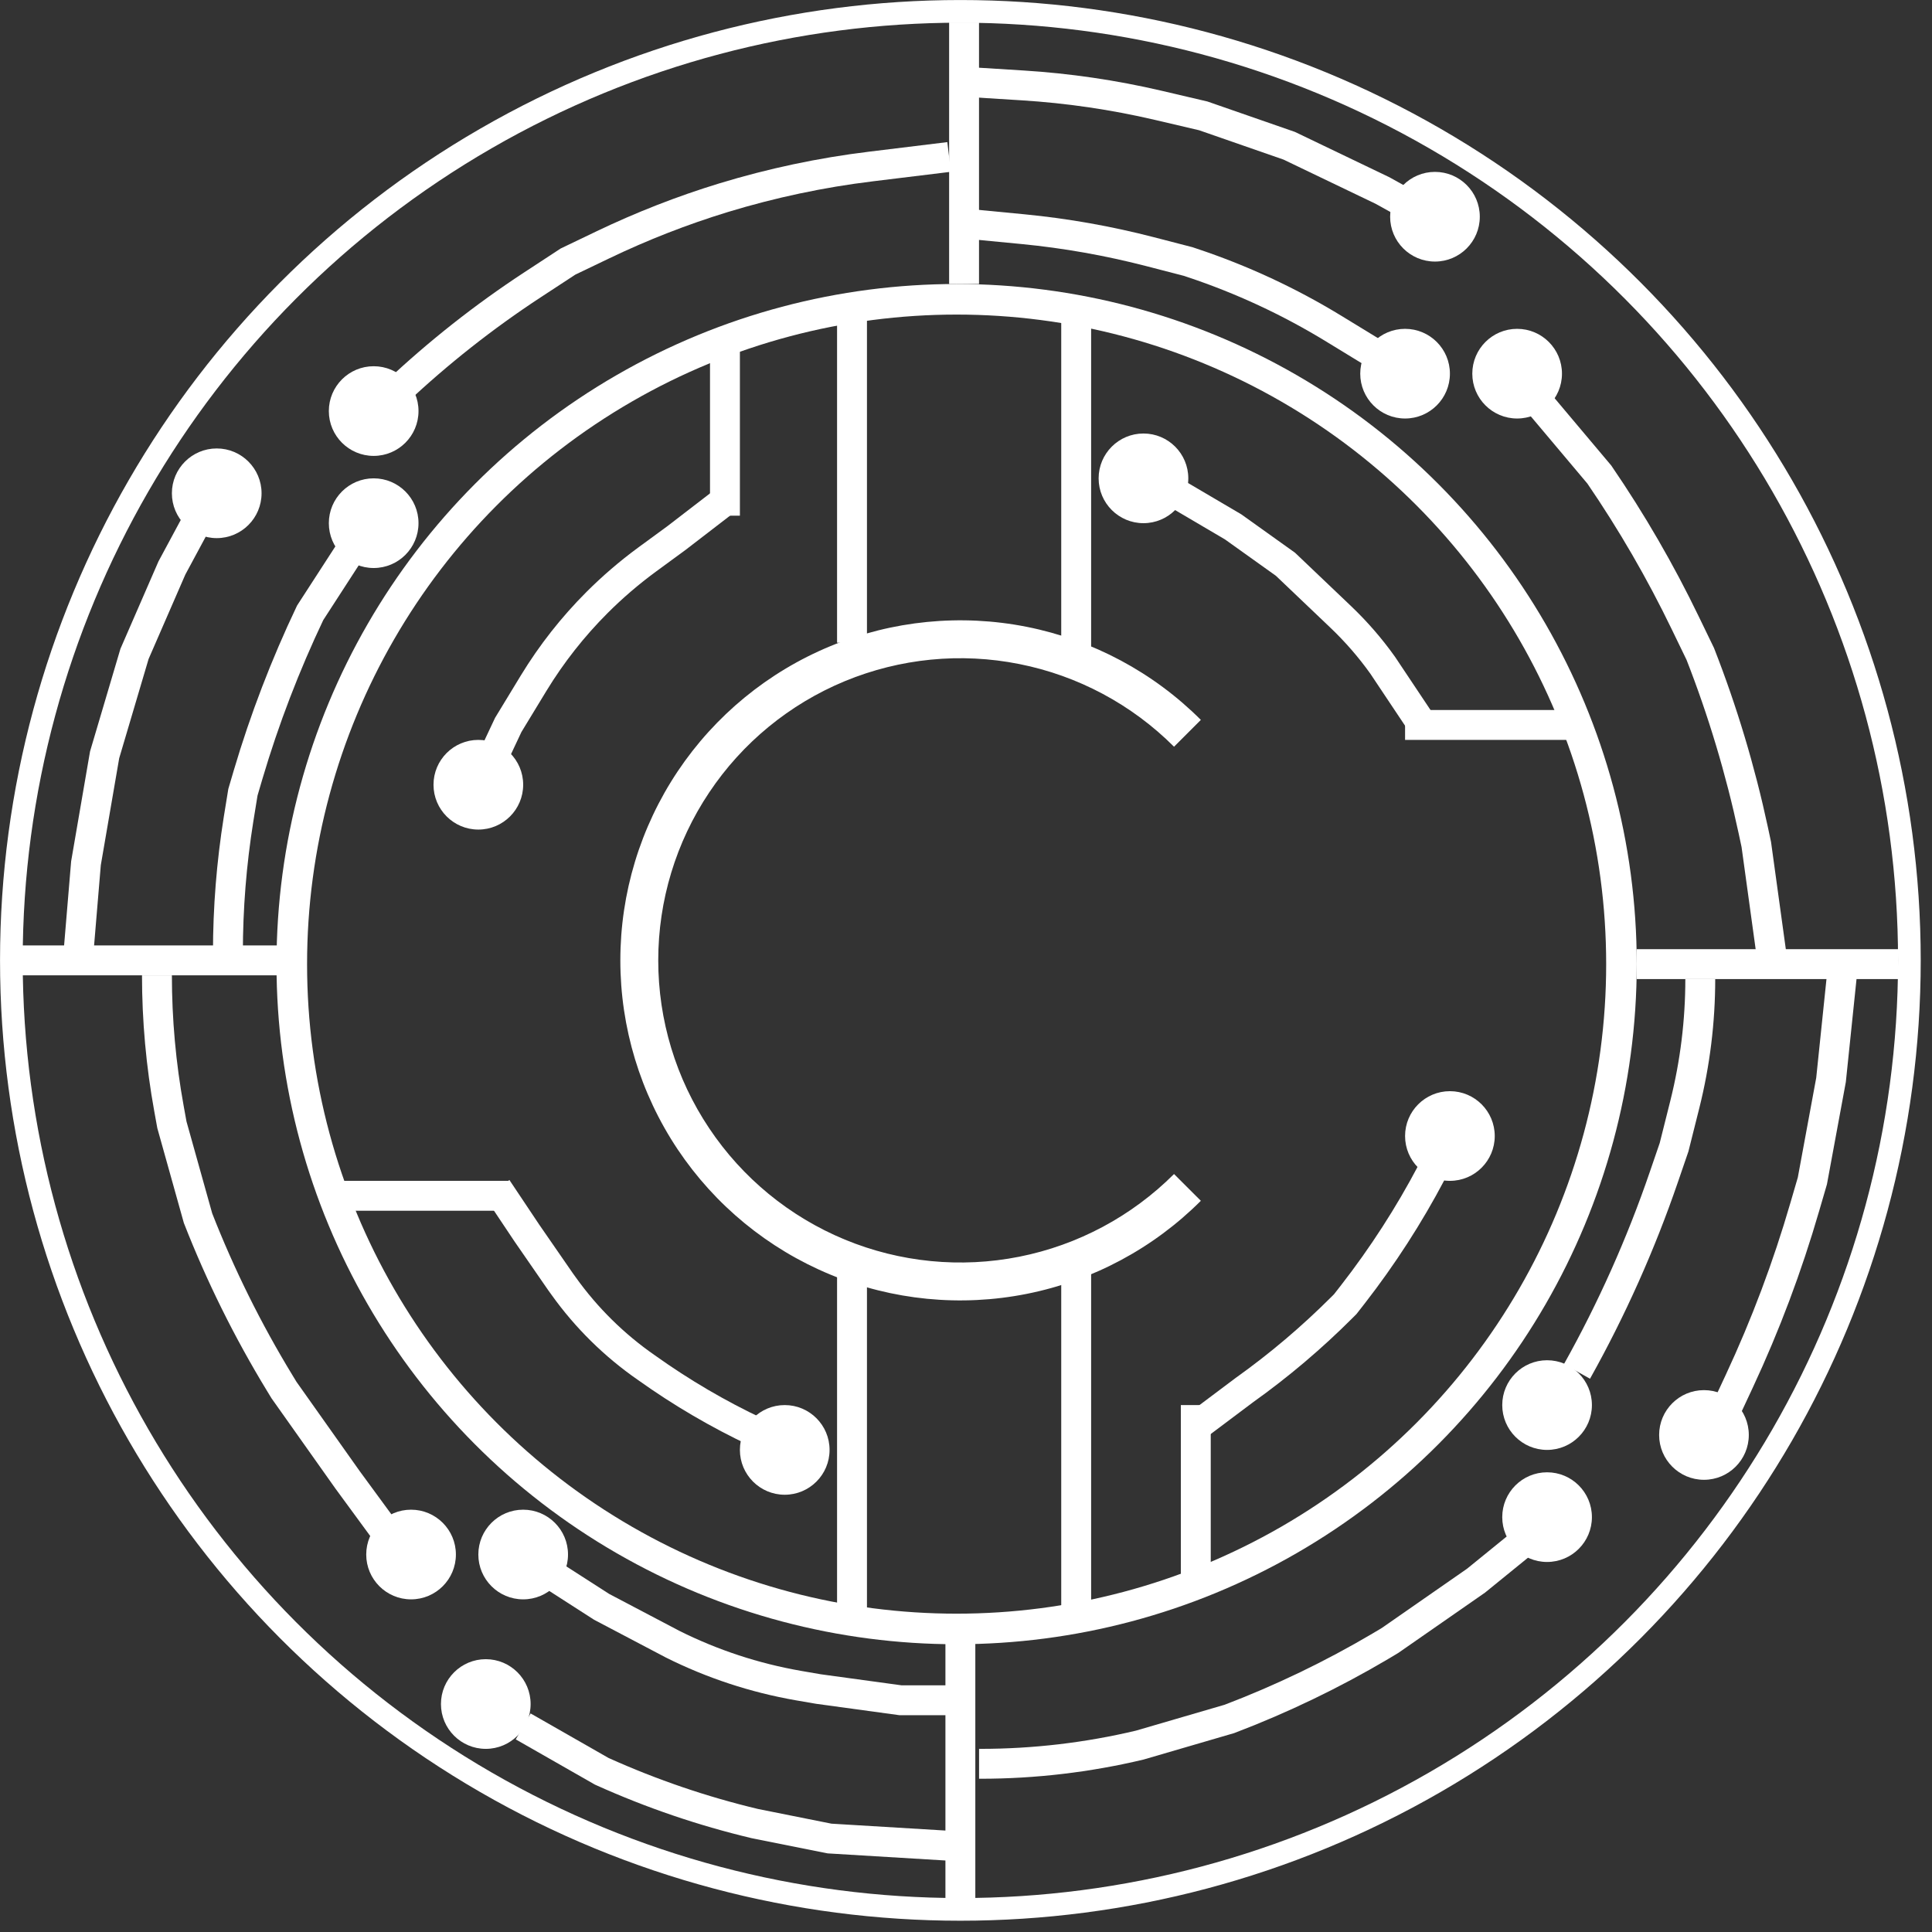 <svg width="34" height="34" viewBox="0 0 34 34" fill="none" xmlns="http://www.w3.org/2000/svg">
<rect x="0" y="0" width="34" height="34" fill="#333333" stroke="none"/>
<path d="M17.098 3.946L18.003 4.033C18.758 4.106 19.506 4.239 20.24 4.429L20.912 4.603L20.977 4.625C21.852 4.916 22.691 5.306 23.477 5.787V5.787L24.661 6.51" stroke="white" stroke-width="0.526"/>
<path d="M17.098 1.447L17.995 1.503C18.799 1.553 19.597 1.67 20.381 1.853L21.175 2.039L22.688 2.565L24.332 3.354L24.924 3.683" stroke="white" stroke-width="0.526"/>
<circle cx="16.901" cy="16.901" r="16.701" stroke="white" stroke-width="0.399"/>
<path d="M16.703 2.762L15.328 2.93C14.449 3.037 13.582 3.221 12.735 3.479V3.479C12.006 3.702 11.295 3.98 10.607 4.31L9.996 4.603L9.373 5.011C8.518 5.571 7.715 6.205 6.971 6.905V6.905" stroke="white" stroke-width="0.526"/>
<path d="M3.485 9.141L3.025 9.996L2.367 11.508L1.841 13.284L1.513 15.191L1.381 16.769" stroke="white" stroke-width="0.526"/>
<path d="M6.182 9.667L5.458 10.785V10.785C5.021 11.704 4.655 12.656 4.366 13.633L4.275 13.942L4.198 14.417C4.074 15.195 4.011 15.981 4.011 16.769V16.769" stroke="white" stroke-width="0.526"/>
<path d="M2.762 17.164V17.164C2.762 17.951 2.833 18.737 2.974 19.512L3.025 19.794L3.485 21.438V21.438C3.879 22.445 4.36 23.415 4.922 24.338L4.998 24.463L6.116 26.042L6.839 27.028" stroke="white" stroke-width="0.526"/>
<path d="M9.207 30.382L10.588 31.171L10.608 31.18C11.47 31.568 12.365 31.873 13.284 32.092V32.092L14.599 32.355L16.769 32.486" stroke="white" stroke-width="0.526"/>
<path d="M9.667 27.686L10.588 28.278L11.837 28.935V28.935C12.535 29.284 13.28 29.529 14.048 29.663L14.402 29.724L15.849 29.922H16.901" stroke="white" stroke-width="0.526"/>
<path d="M17.23 31.04H17.257C18.2 31.04 19.14 30.929 20.057 30.711V30.711L21.636 30.25V30.25C22.555 29.9 23.442 29.473 24.289 28.973L24.463 28.869L25.976 27.817L27.028 26.962" stroke="white" stroke-width="0.526"/>
<path d="M29.922 17.23V17.23C29.922 17.972 29.831 18.712 29.651 19.432L29.461 20.189L29.283 20.708C28.877 21.894 28.364 23.041 27.752 24.135V24.135" stroke="white" stroke-width="0.526"/>
<path d="M32.421 17.098L32.223 19.005L31.895 20.781L31.761 21.24C31.456 22.291 31.07 23.318 30.607 24.31L30.382 24.792" stroke="white" stroke-width="0.526"/>
<path d="M27.094 7.102L28.146 8.352V8.352C28.715 9.184 29.221 10.057 29.659 10.965L29.922 11.508V11.508C30.316 12.515 30.627 13.552 30.854 14.609L30.908 14.862L31.171 16.769" stroke="white" stroke-width="0.526"/>
<circle cx="16.835" cy="16.967" r="11.7" stroke="white" stroke-width="0.538"/>
<line x1="16.966" y1="0.395" x2="16.966" y2="4.998" stroke="white" stroke-width="0.526"/>
<line x1="0.329" y1="16.901" x2="4.932" y2="16.901" stroke="white" stroke-width="0.526"/>
<line x1="28.804" y1="16.967" x2="33.407" y2="16.967" stroke="white" stroke-width="0.526"/>
<line x1="16.901" y1="28.87" x2="16.901" y2="33.473" stroke="white" stroke-width="0.526"/>
<path d="M8.944 21.044H5.787" stroke="white" stroke-width="0.526"/>
<line x1="12.758" y1="9.075" x2="12.758" y2="6.05" stroke="white" stroke-width="0.526"/>
<line x1="14.994" y1="11.311" x2="14.994" y2="5.524" stroke="white" stroke-width="0.526"/>
<line x1="14.994" y1="28.409" x2="14.994" y2="22.359" stroke="white" stroke-width="0.526"/>
<line x1="18.939" y1="28.409" x2="18.939" y2="22.096" stroke="white" stroke-width="0.526"/>
<path d="M8.746 20.912L9.273 21.701L9.864 22.556L9.918 22.631C10.318 23.191 10.811 23.677 11.377 24.069V24.069V24.069C11.989 24.506 12.64 24.888 13.321 25.208L13.415 25.253" stroke="white" stroke-width="0.526"/>
<path d="M12.758 8.812L11.903 9.47L11.384 9.85C11.073 10.079 10.78 10.33 10.507 10.603V10.603C10.08 11.03 9.706 11.506 9.392 12.021L8.944 12.758L8.418 13.876" stroke="white" stroke-width="0.526"/>
<path d="M20.584 8.615L21.701 9.272L22.622 9.93L23.593 10.855C23.866 11.115 24.113 11.399 24.332 11.706V11.706L24.99 12.692" stroke="white" stroke-width="0.526"/>
<path d="M21.11 25.055L21.899 24.463V24.463C22.512 24.026 23.087 23.538 23.619 23.006L23.674 22.951L23.809 22.778C24.332 22.105 24.795 21.388 25.192 20.634L25.253 20.518" stroke="white" stroke-width="0.526"/>
<line x1="18.939" y1="11.443" x2="18.939" y2="5.656" stroke="white" stroke-width="0.526"/>
<line x1="24.727" y1="12.758" x2="27.62" y2="12.758" stroke="white" stroke-width="0.526"/>
<path d="M21.044 24.727L21.044 27.883" stroke="white" stroke-width="0.526"/>
<circle cx="3.814" cy="8.681" r="0.789" fill="white"/>
<circle cx="6.576" cy="7.234" r="0.789" fill="white"/>
<circle cx="6.576" cy="9.207" r="0.789" fill="white"/>
<circle cx="8.418" cy="13.81" r="0.789" fill="white"/>
<circle cx="20.123" cy="8.418" r="0.789" fill="white"/>
<circle cx="25.253" cy="3.814" r="0.789" fill="white"/>
<circle cx="26.699" cy="6.576" r="0.789" fill="white"/>
<circle cx="24.727" cy="6.576" r="0.789" fill="white"/>
<circle cx="25.516" cy="19.992" r="0.789" fill="white"/>
<circle cx="27.226" cy="26.699" r="0.789" fill="white"/>
<circle cx="27.226" cy="24.727" r="0.789" fill="white"/>
<circle cx="29.987" cy="25.253" r="0.789" fill="white"/>
<circle cx="13.81" cy="25.516" r="0.789" fill="white"/>
<circle cx="7.234" cy="27.357" r="0.789" fill="white"/>
<circle cx="9.207" cy="27.357" r="0.789" fill="white"/>
<circle cx="8.549" cy="29.988" r="0.789" fill="white"/>
<path d="M21.133 21.132C20.296 21.969 19.229 22.539 18.068 22.77C16.908 23.001 15.704 22.883 14.611 22.43C13.517 21.977 12.583 21.21 11.925 20.226C11.268 19.241 10.917 18.084 10.917 16.901C10.917 15.717 11.268 14.56 11.925 13.576C12.583 12.592 13.517 11.825 14.611 11.372C15.704 10.919 16.908 10.801 18.068 11.031C19.229 11.262 20.296 11.832 21.133 12.669L20.661 13.141C19.917 12.397 18.97 11.891 17.938 11.686C16.907 11.48 15.838 11.586 14.866 11.988C13.894 12.391 13.064 13.072 12.48 13.947C11.895 14.821 11.584 15.849 11.584 16.901C11.584 17.953 11.895 18.981 12.48 19.855C13.064 20.73 13.894 21.411 14.866 21.814C15.838 22.216 16.907 22.321 17.938 22.116C18.97 21.911 19.917 21.404 20.661 20.661L21.133 21.132Z" fill="white"/>
</svg>
